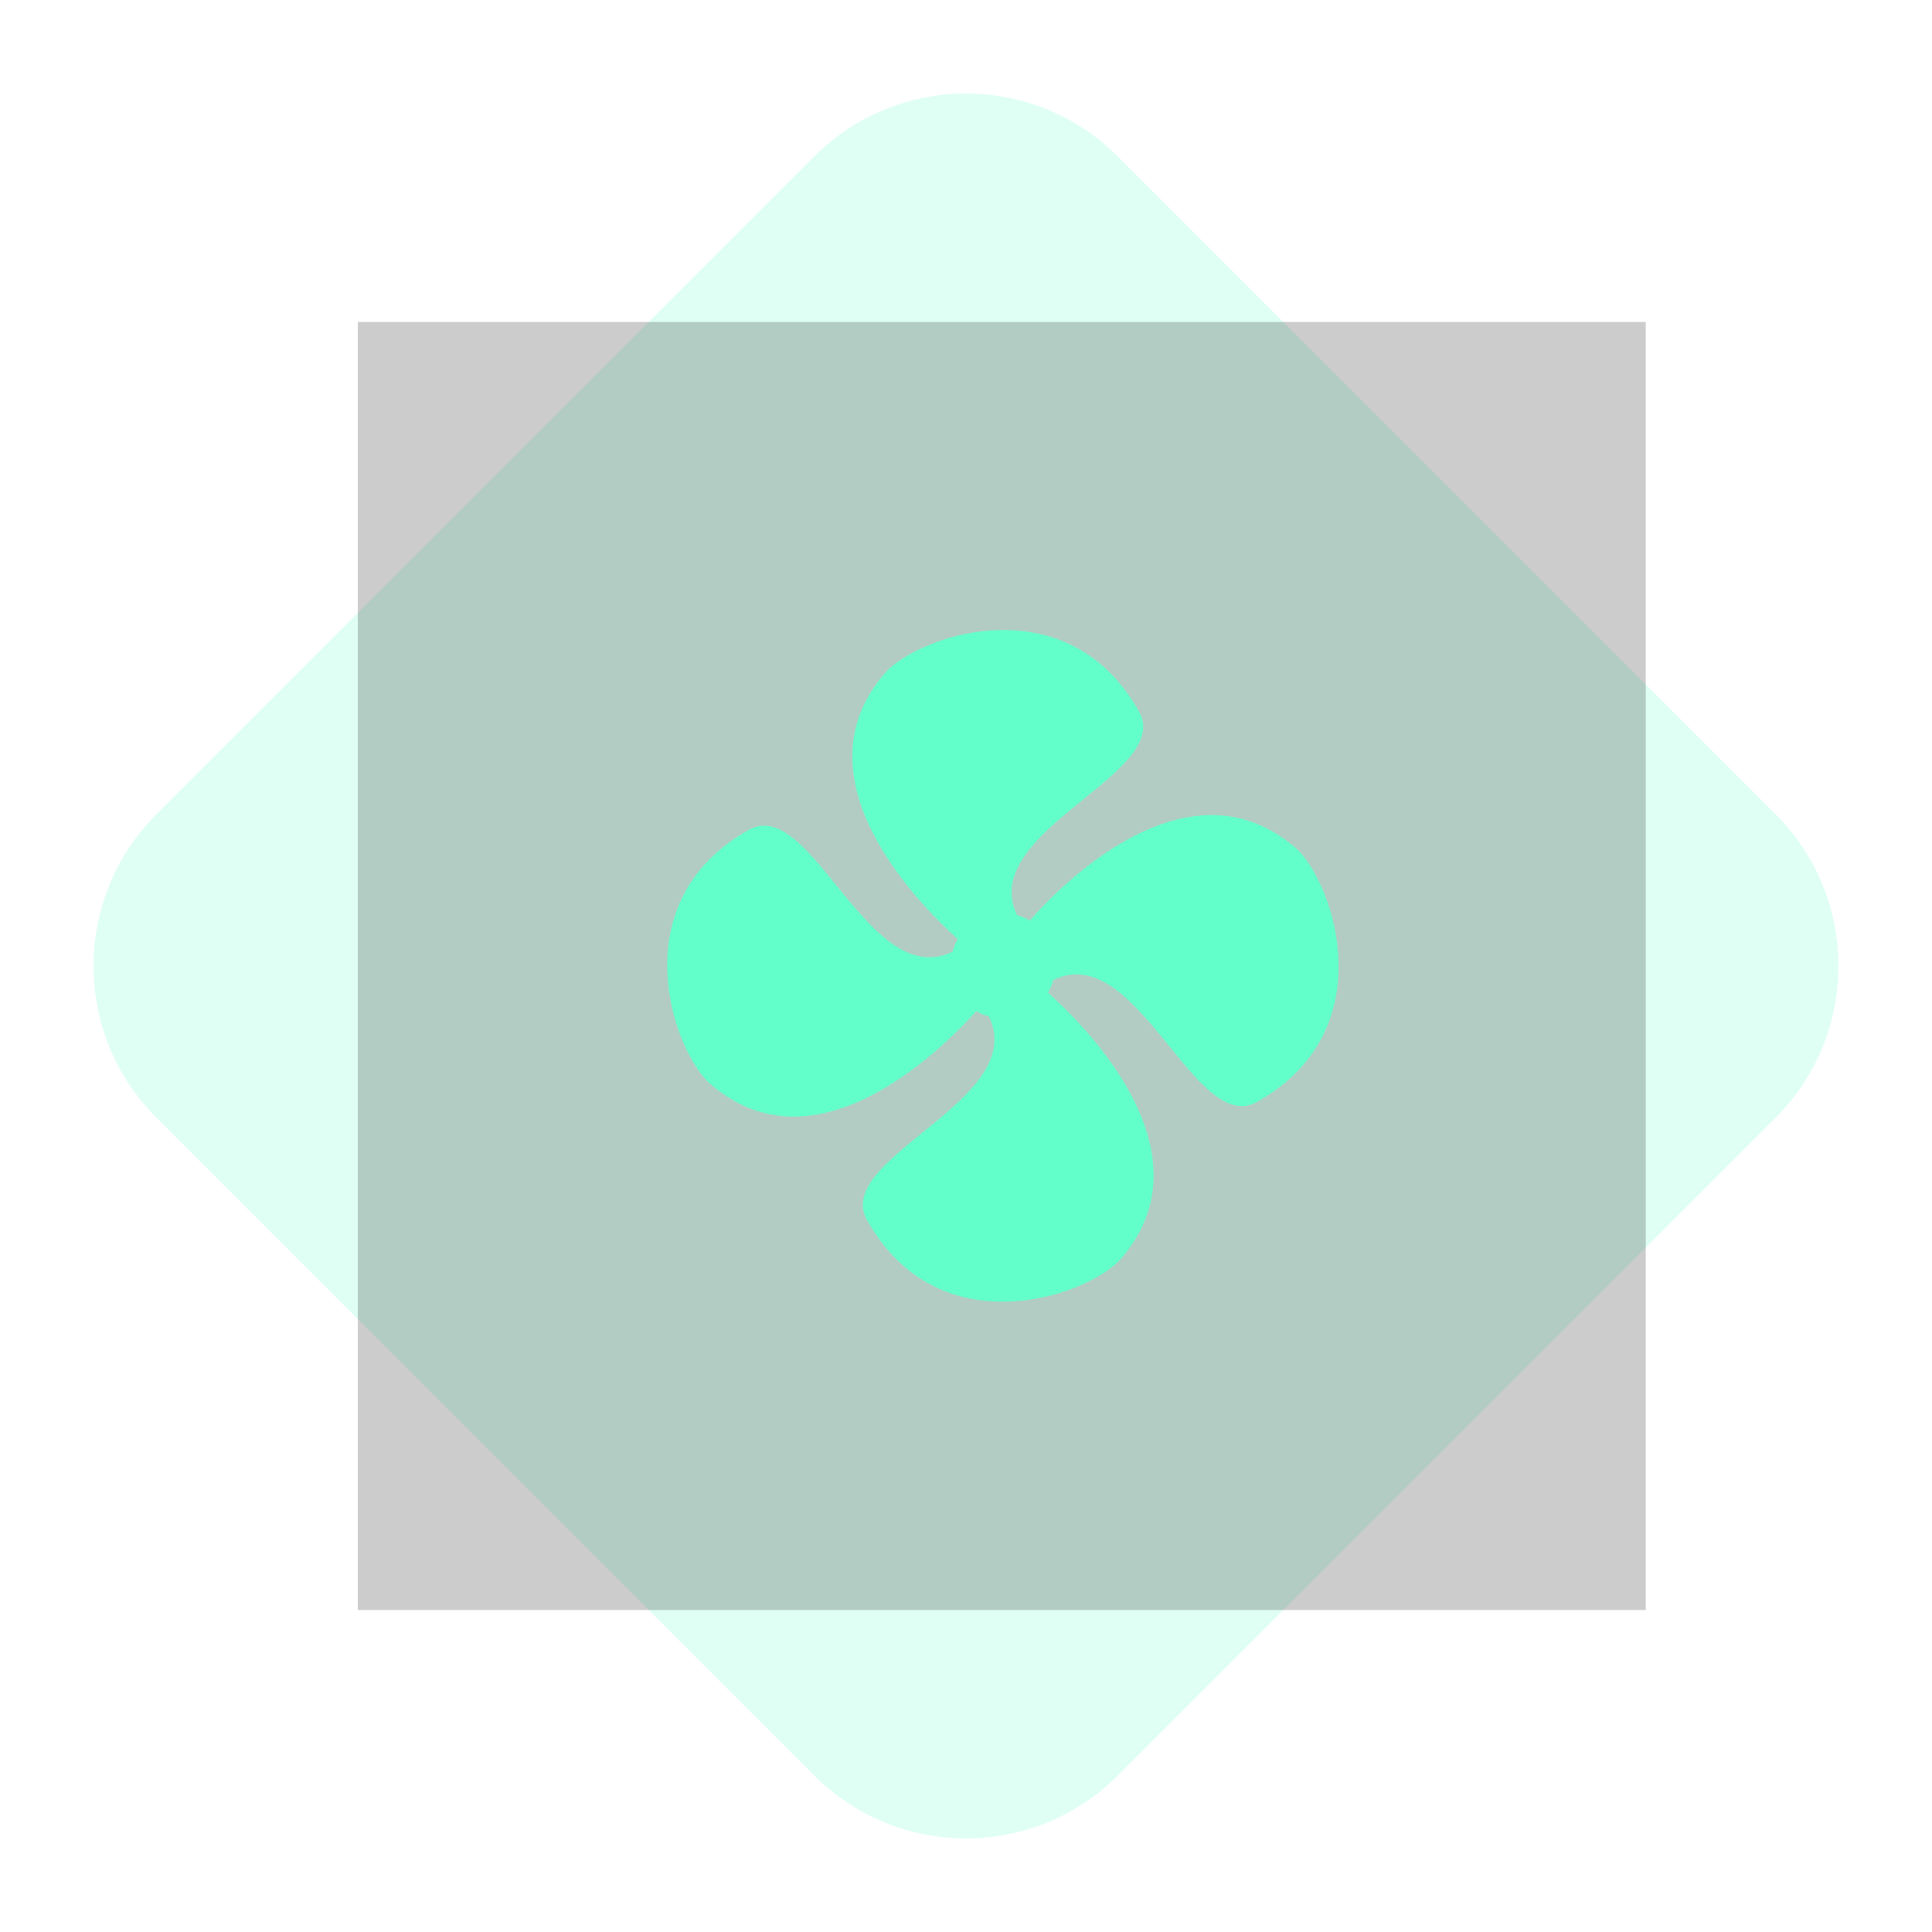 <?xml version="1.0" encoding="UTF-8"?>
<svg width="54px" height="54px" viewBox="0 0 54 54" version="1.1" xmlns="http://www.w3.org/2000/svg" xmlns:xlink="http://www.w3.org/1999/xlink">
    <title>通风</title>
    <g id="安监平台大屏" stroke="none" stroke-width="1" fill="none" fill-rule="evenodd">
        <g id="综合图表" transform="translate(-431, -183)">
            <g id="设备" transform="translate(431, 168)">
                <g id="通风" transform="translate(0, 15)">
                    <path d="M14,8 L40,8 C43.314,8 46,10.686 46,14 L46,40 C46,43.314 43.314,46 40,46 L14,46 C10.686,46 8,43.314 8,40 L8,14 C8,10.686 10.686,8 14,8 Z" id="矩形" fill="#62FFCB" opacity="0.2" transform="translate(27, 27) rotate(45) translate(-27, -27) "></path>
                    <g id="风扇" transform="translate(10, 9)" fill-rule="nonzero">
                        <rect id="矩形" fill="#000000" opacity="0.2" x="0" y="0" width="36" height="36"></rect>
                        <path d="M18.783,16.732 C18.674,16.665 18.555,16.615 18.43,16.583 C17.288,14.236 22.821,12.631 21.835,10.886 C19.855,7.372 15.824,8.71 14.791,9.751 C12.17,12.663 15.574,16.169 16.771,17.249 C16.706,17.359 16.656,17.477 16.623,17.601 C14.275,18.743 12.67,13.21 10.925,14.197 C7.411,16.177 8.75,20.207 9.79,21.24 C12.702,23.862 16.208,20.457 17.288,19.26 C17.398,19.325 17.516,19.375 17.64,19.409 C18.783,21.757 13.25,23.361 14.236,25.106 C16.216,28.62 20.246,27.282 21.279,26.241 C23.893,23.33 20.497,19.823 19.291,18.743 C19.357,18.634 19.407,18.515 19.44,18.391 C21.788,17.249 23.392,22.782 25.137,21.796 C28.651,19.816 27.313,15.785 26.272,14.752 C23.337,12.13 19.831,15.527 18.783,16.732 L18.783,16.732 Z" id="形状" fill="#62FFCB"></path>
                    </g>
                </g>
            </g>
        </g>
    </g>
</svg>